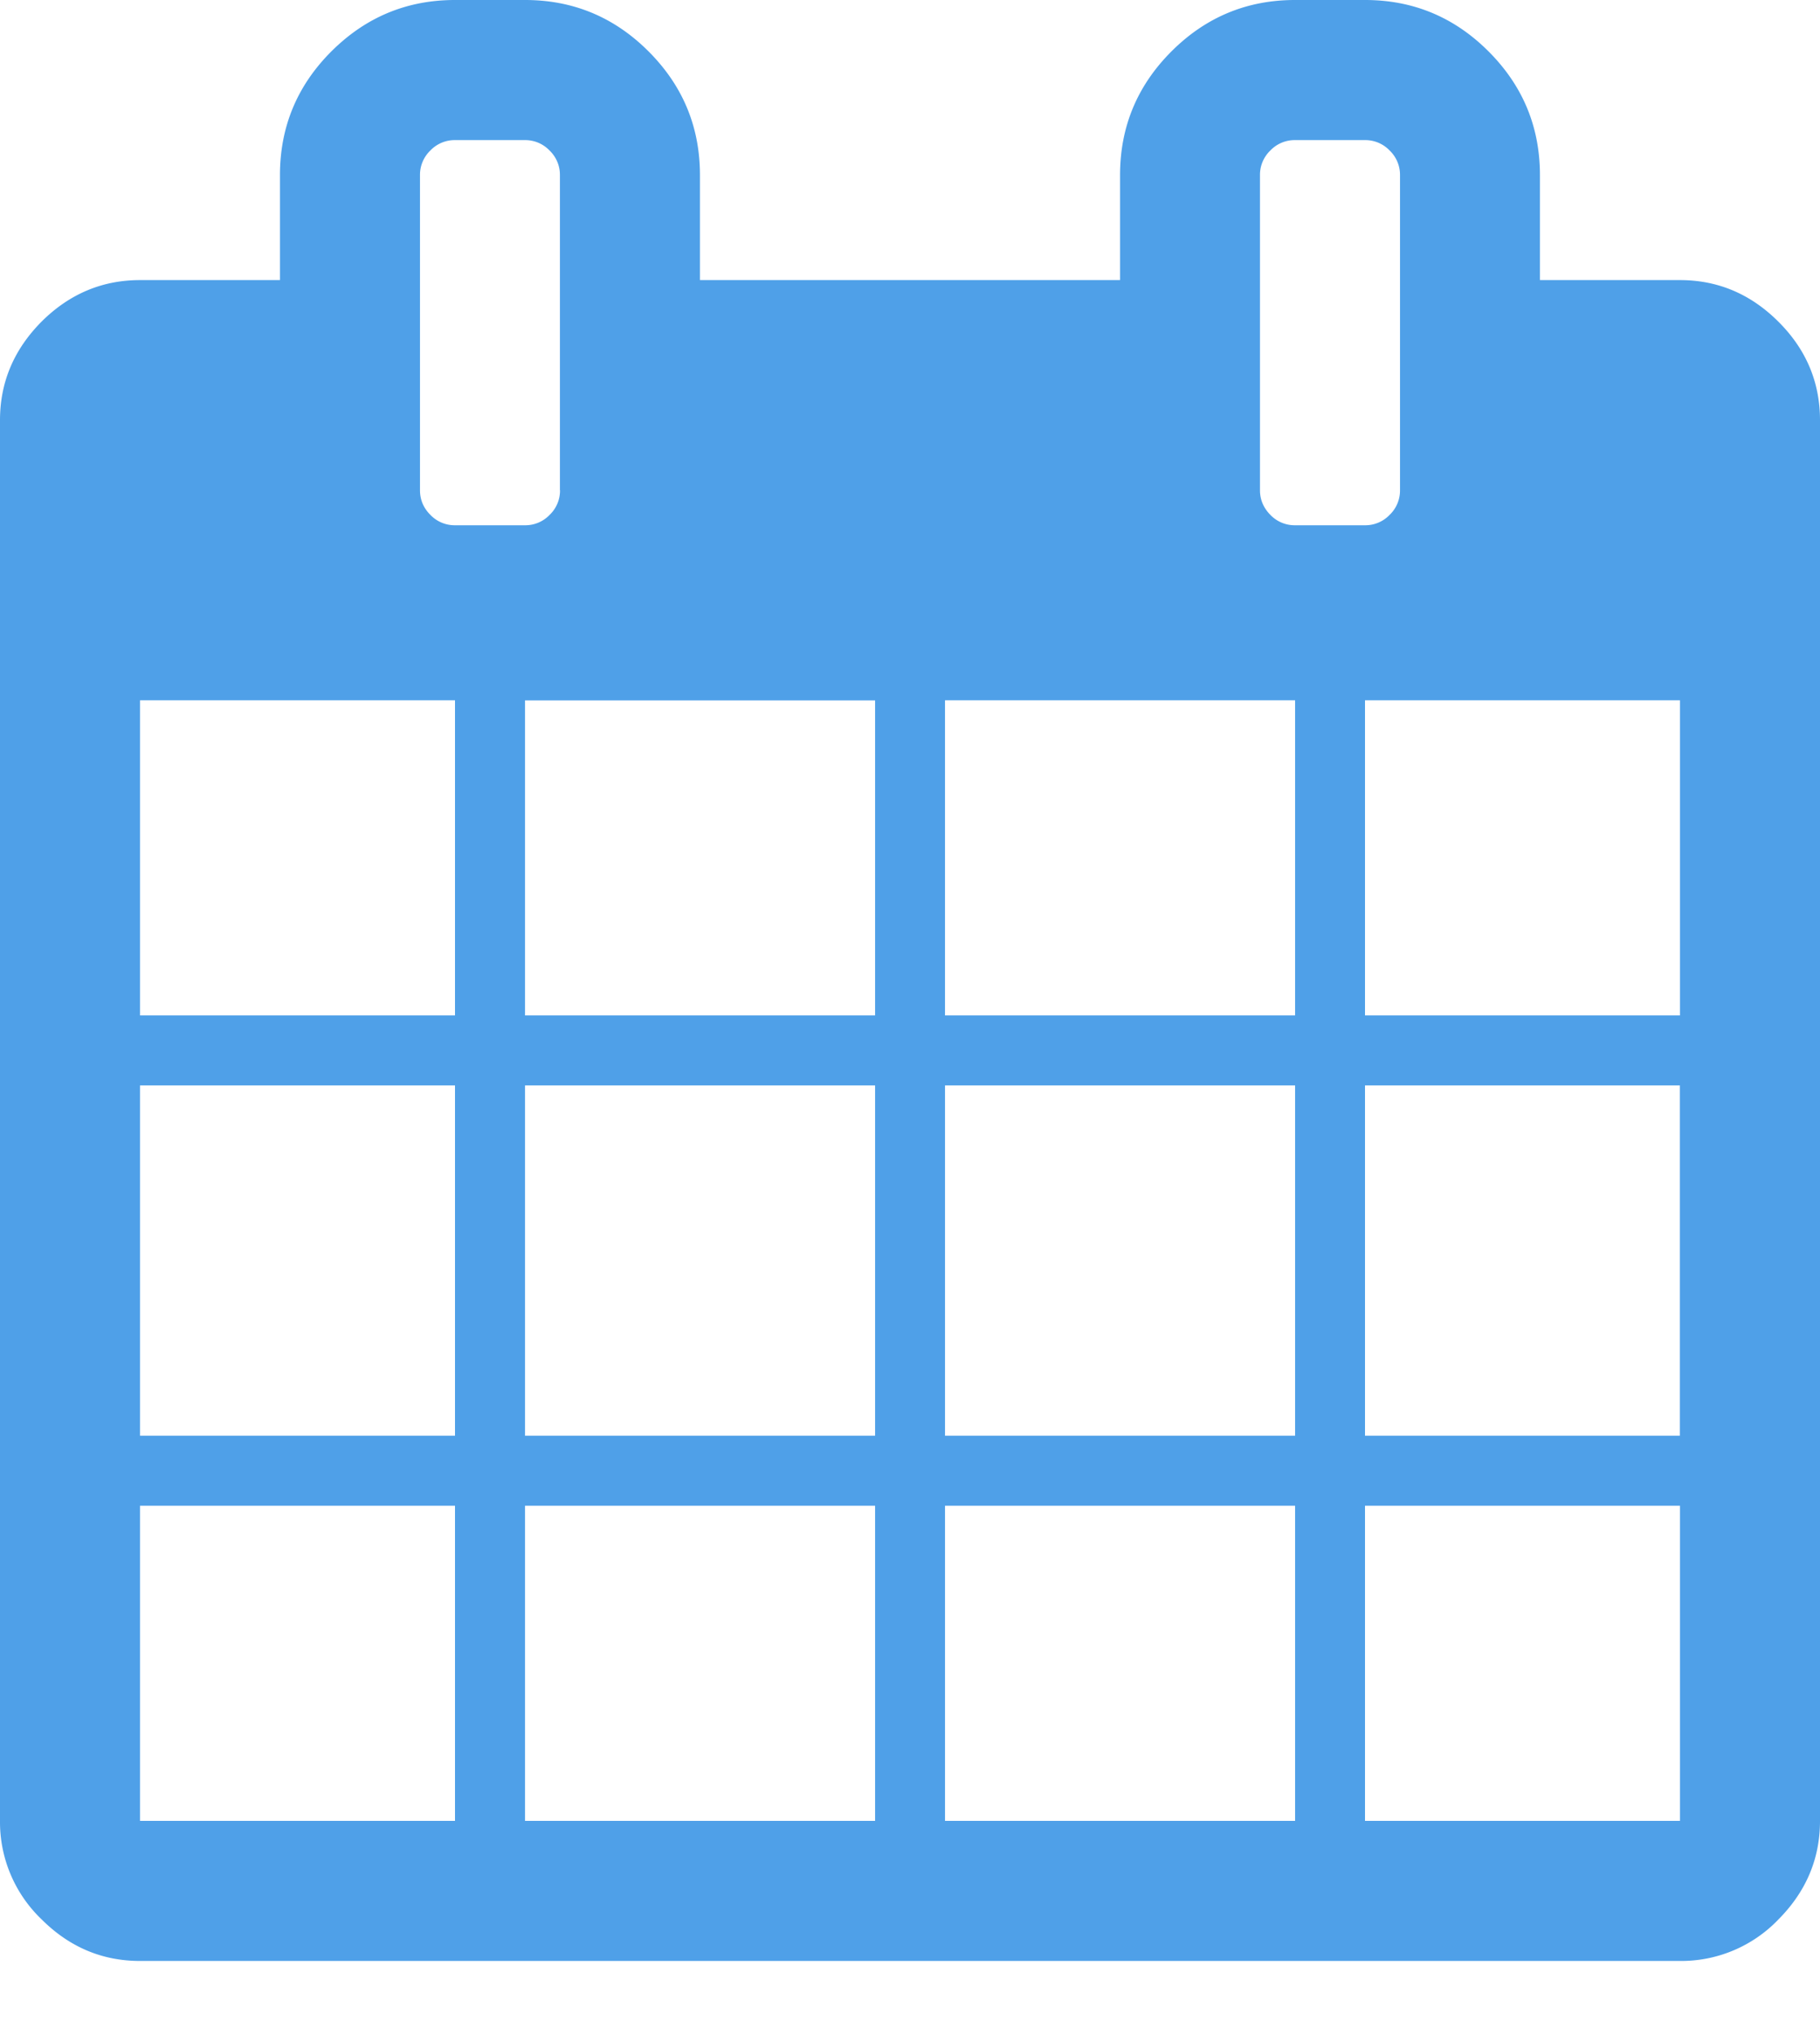 <svg width="17" height="19" viewBox="0 0 17 19" xmlns="http://www.w3.org/2000/svg"><title>calendar-icon</title><path d="M1.308 17H4.25v-2.942H1.308V17zm3.596 0h3.27v-2.942h-3.27V17zm-3.596-3.596H4.25v-3.27H1.308v3.27zm3.596 0h3.27v-3.27h-3.27v3.27zM1.308 9.48H4.25V6.538H1.308v2.943zM8.827 17h3.27v-2.942h-3.27V17zM4.904 9.48h3.27V6.539h-3.27v2.943zM12.75 17h2.942v-2.942H12.75V17zm-3.923-3.596h3.27v-3.27h-3.27v3.27zM5.23 4.577V1.635a.314.314 0 0 0-.097-.23.314.314 0 0 0-.23-.097H4.25a.314.314 0 0 0-.23.097.314.314 0 0 0-.097.23v2.942c0 .088.032.165.097.23a.314.314 0 0 0 .23.097h.654a.314.314 0 0 0 .23-.097.314.314 0 0 0 .097-.23zm7.519 8.827h2.942v-3.27H12.75v3.27zM8.827 9.48h3.27V6.538h-3.27v2.943zm3.923 0h2.942V6.538H12.75v2.943zm.327-4.904V1.635a.314.314 0 0 0-.097-.23.314.314 0 0 0-.23-.097h-.654a.314.314 0 0 0-.23.097.314.314 0 0 0-.097.23v2.942c0 .088.033.165.097.23a.314.314 0 0 0 .23.097h.654a.314.314 0 0 0 .23-.097.314.314 0 0 0 .097-.23zM17 3.923V17c0 .354-.13.66-.388.92a1.257 1.257 0 0 1-.92.388H1.308c-.354 0-.661-.13-.92-.389A1.257 1.257 0 0 1 0 17V3.923c0-.354.13-.66.388-.92.259-.258.566-.388.92-.388h1.307v-.98c0-.45.16-.835.48-1.155C3.416.16 3.8 0 4.25 0h.654c.45 0 .834.16 1.154.48.32.32.48.705.48 1.155v.98h3.924v-.98c0-.45.16-.835.48-1.155.32-.32.705-.48 1.154-.48h.654c.45 0 .834.16 1.154.48.32.32.48.705.48 1.155v.98h1.308c.354 0 .661.13.92.389.259.258.388.565.388.92z" fill="#4FA0E8" fill-rule="evenodd"/></svg>